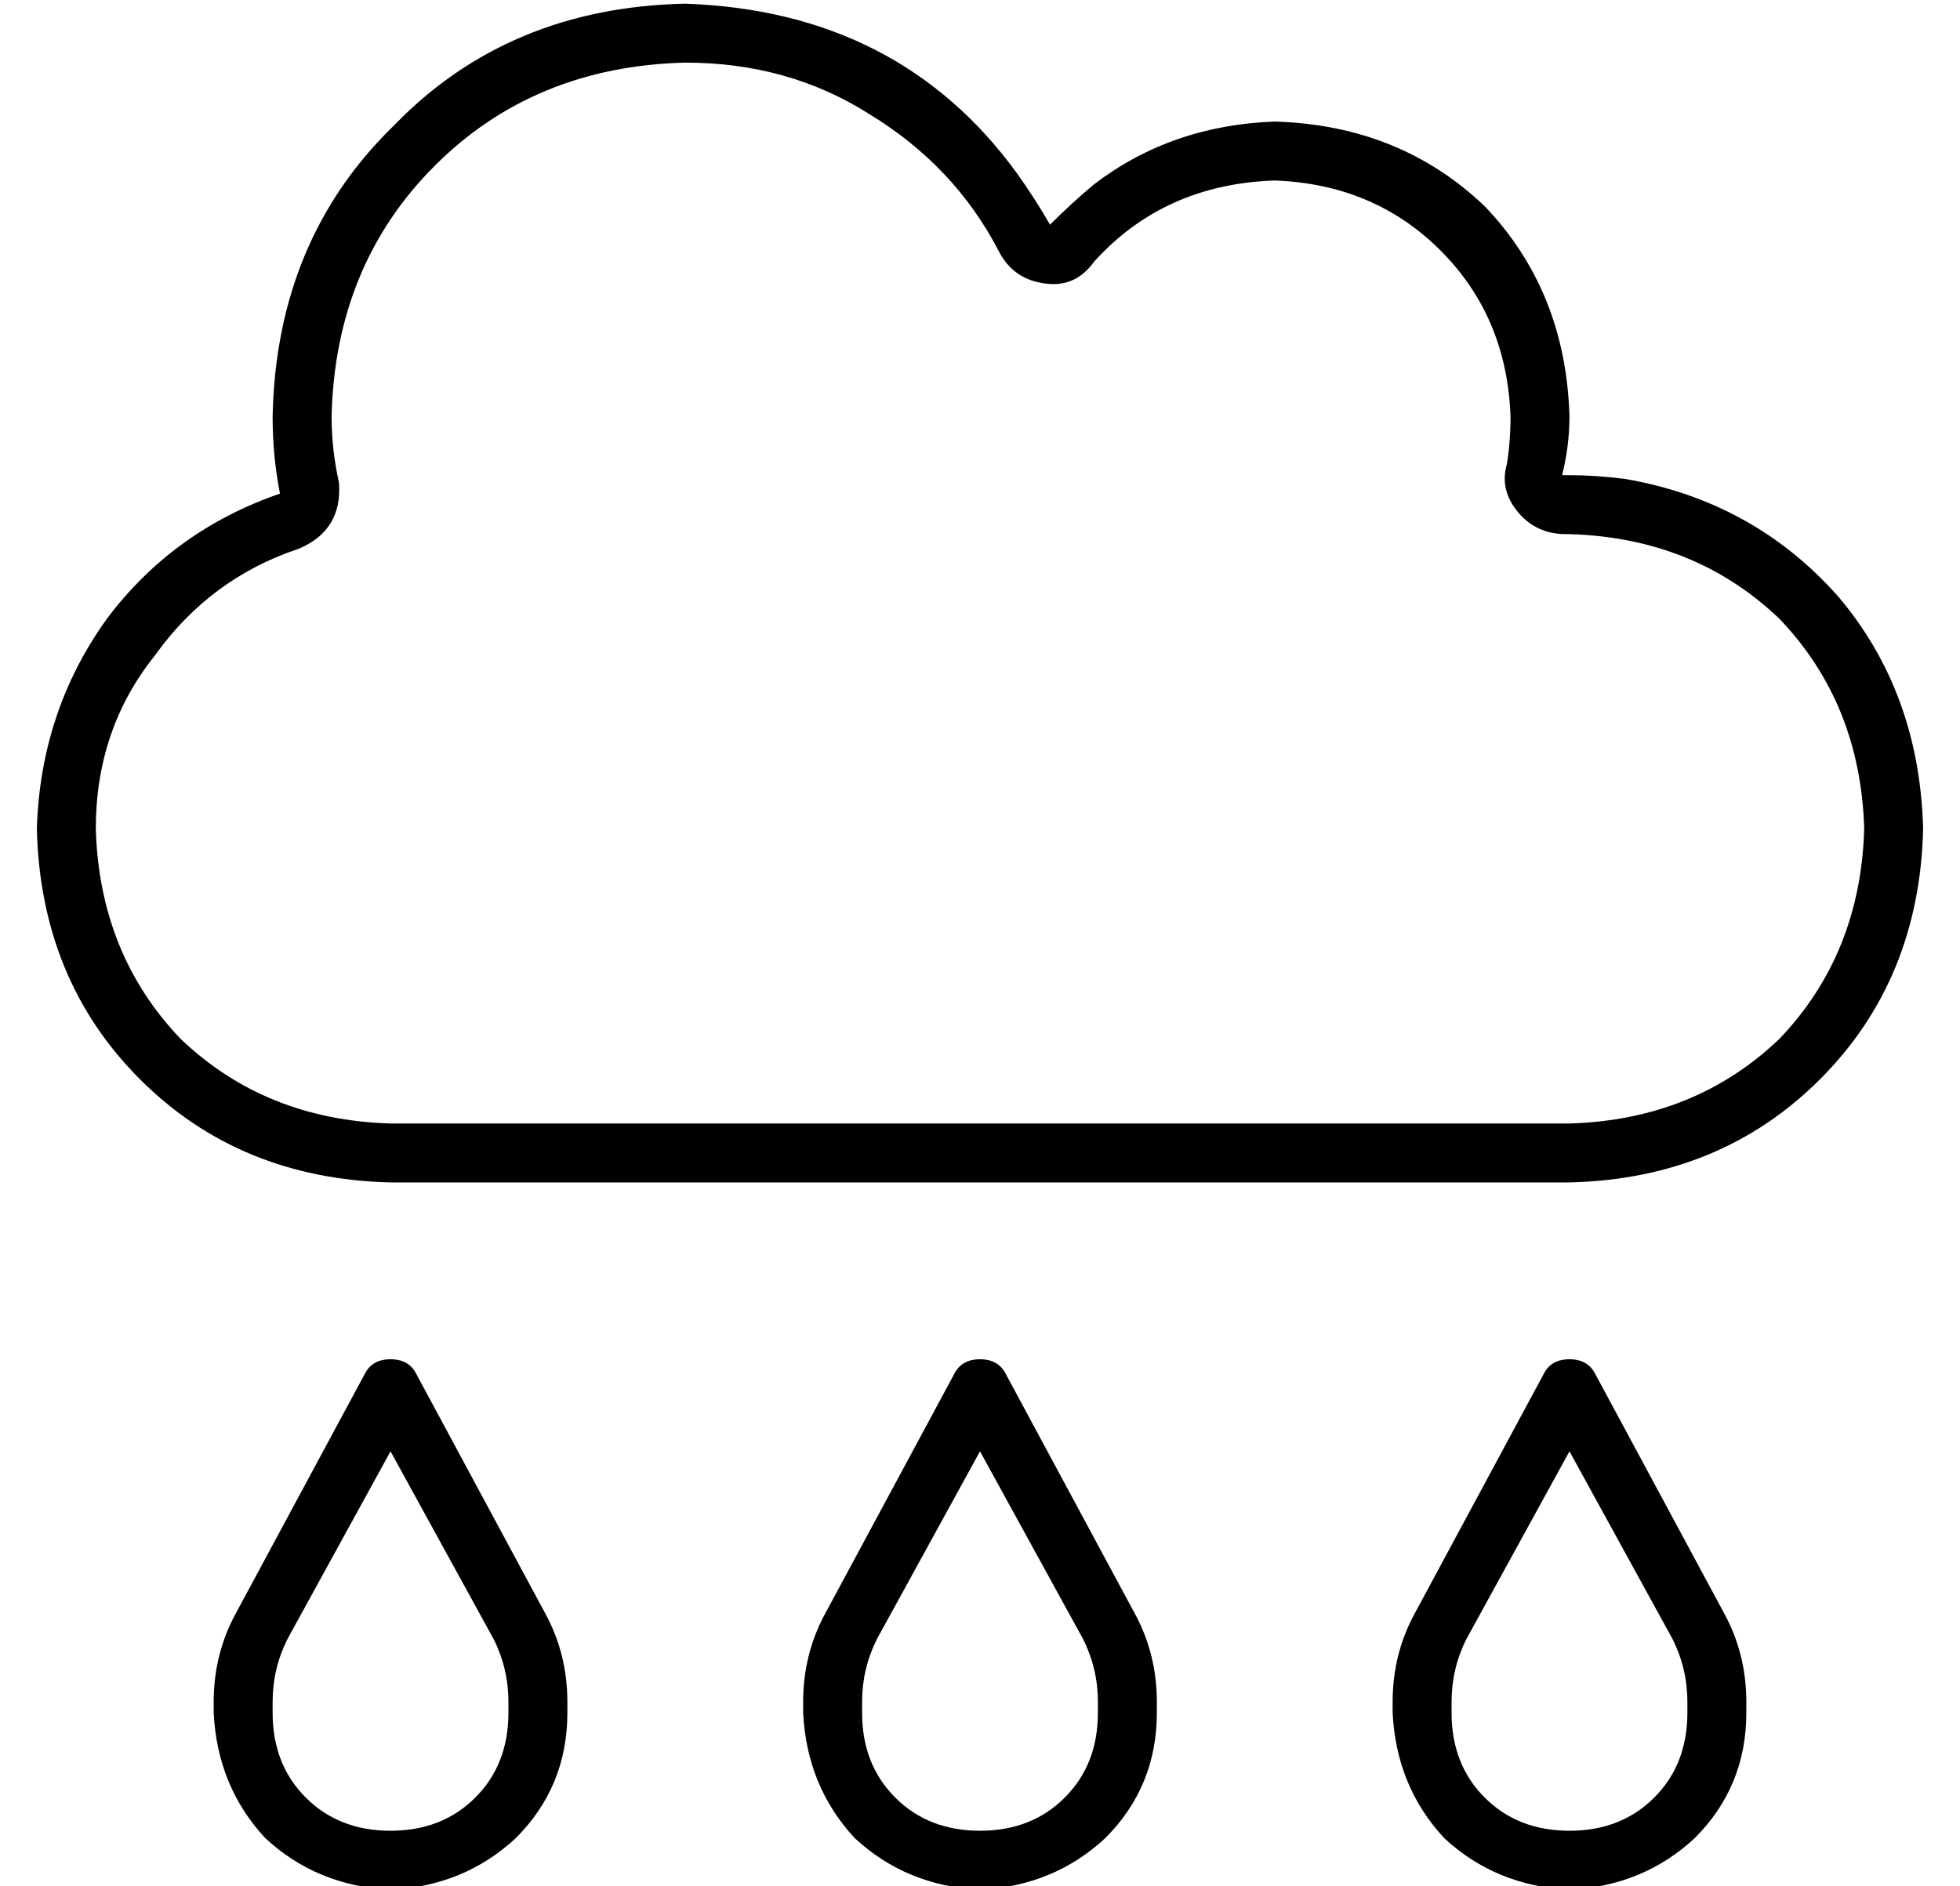 <?xml version="1.0" standalone="no"?>
<!DOCTYPE svg PUBLIC "-//W3C//DTD SVG 1.1//EN" "http://www.w3.org/Graphics/SVG/1.1/DTD/svg11.dtd" >
<svg xmlns="http://www.w3.org/2000/svg" xmlns:xlink="http://www.w3.org/1999/xlink" version="1.1" viewBox="-10 -40 532 512">
   <path fill="currentColor"
d="M399 86q1 -6 1 -13q-1 -27 -19 -45t-45 -19q-30 1 -49 22q-5 7 -13 6q-9 -1 -13 -9q-12 -23 -35 -37q-22 -14 -50 -14q-41 1 -68 28t-28 68q0 9 2 18q1 13 -11 18q-24 8 -39 29q-16 20 -16 47q1 34 23 57q23 22 57 23h320v0q34 -1 57 -23q22 -23 23 -57q-1 -34 -23 -57
q-23 -22 -57 -23h-1v0q-8 0 -13 -6t-3 -13v0zM176 -39q58 2 90 46q5 7 9 14q6 -6 12 -11q21 -16 49 -17q34 1 57 23q22 23 23 57q0 8 -2 16h1h1q7 0 15 1q35 6 58 32q22 26 23 63q-1 41 -28 68t-68 28h-320v0q-41 -1 -68 -28t-28 -68q1 -32 19 -57q18 -24 47 -34
q-2 -10 -2 -21q1 -48 33 -79q31 -32 79 -33v0zM68 405q-4 8 -4 17v3v0q0 14 9 23t23 9t23 -9t9 -23v-3v0q0 -9 -4 -17l-28 -51v0l-28 51v0zM54 398l35 -65l-35 65l35 -65q2 -4 7 -4t7 4l35 65v0q6 11 6 24v3v0q0 20 -14 34q-14 13 -34 14q-20 -1 -34 -14q-13 -14 -14 -34v-3
v0q0 -13 6 -24v0zM228 405q-4 8 -4 17v3v0q0 14 9 23t23 9t23 -9t9 -23v-3v0q0 -9 -4 -17l-28 -51v0l-28 51v0zM214 398l35 -65l-35 65l35 -65q2 -4 7 -4t7 4l35 65v0q6 11 6 24v3v0q0 20 -14 34q-14 13 -34 14q-20 -1 -34 -14q-13 -14 -14 -34v-3v0q0 -13 6 -24v0zM416 354
l-28 51l28 -51l-28 51q-4 8 -4 17v3v0q0 14 9 23t23 9t23 -9t9 -23v-3v0q0 -9 -4 -17l-28 -51v0zM409 333q2 -4 7 -4t7 4l35 65v0q6 11 6 24v3v0q0 20 -14 34q-14 13 -34 14q-20 -1 -34 -14q-13 -14 -14 -34v-3v0q0 -13 6 -24l35 -65v0z" />
</svg>
